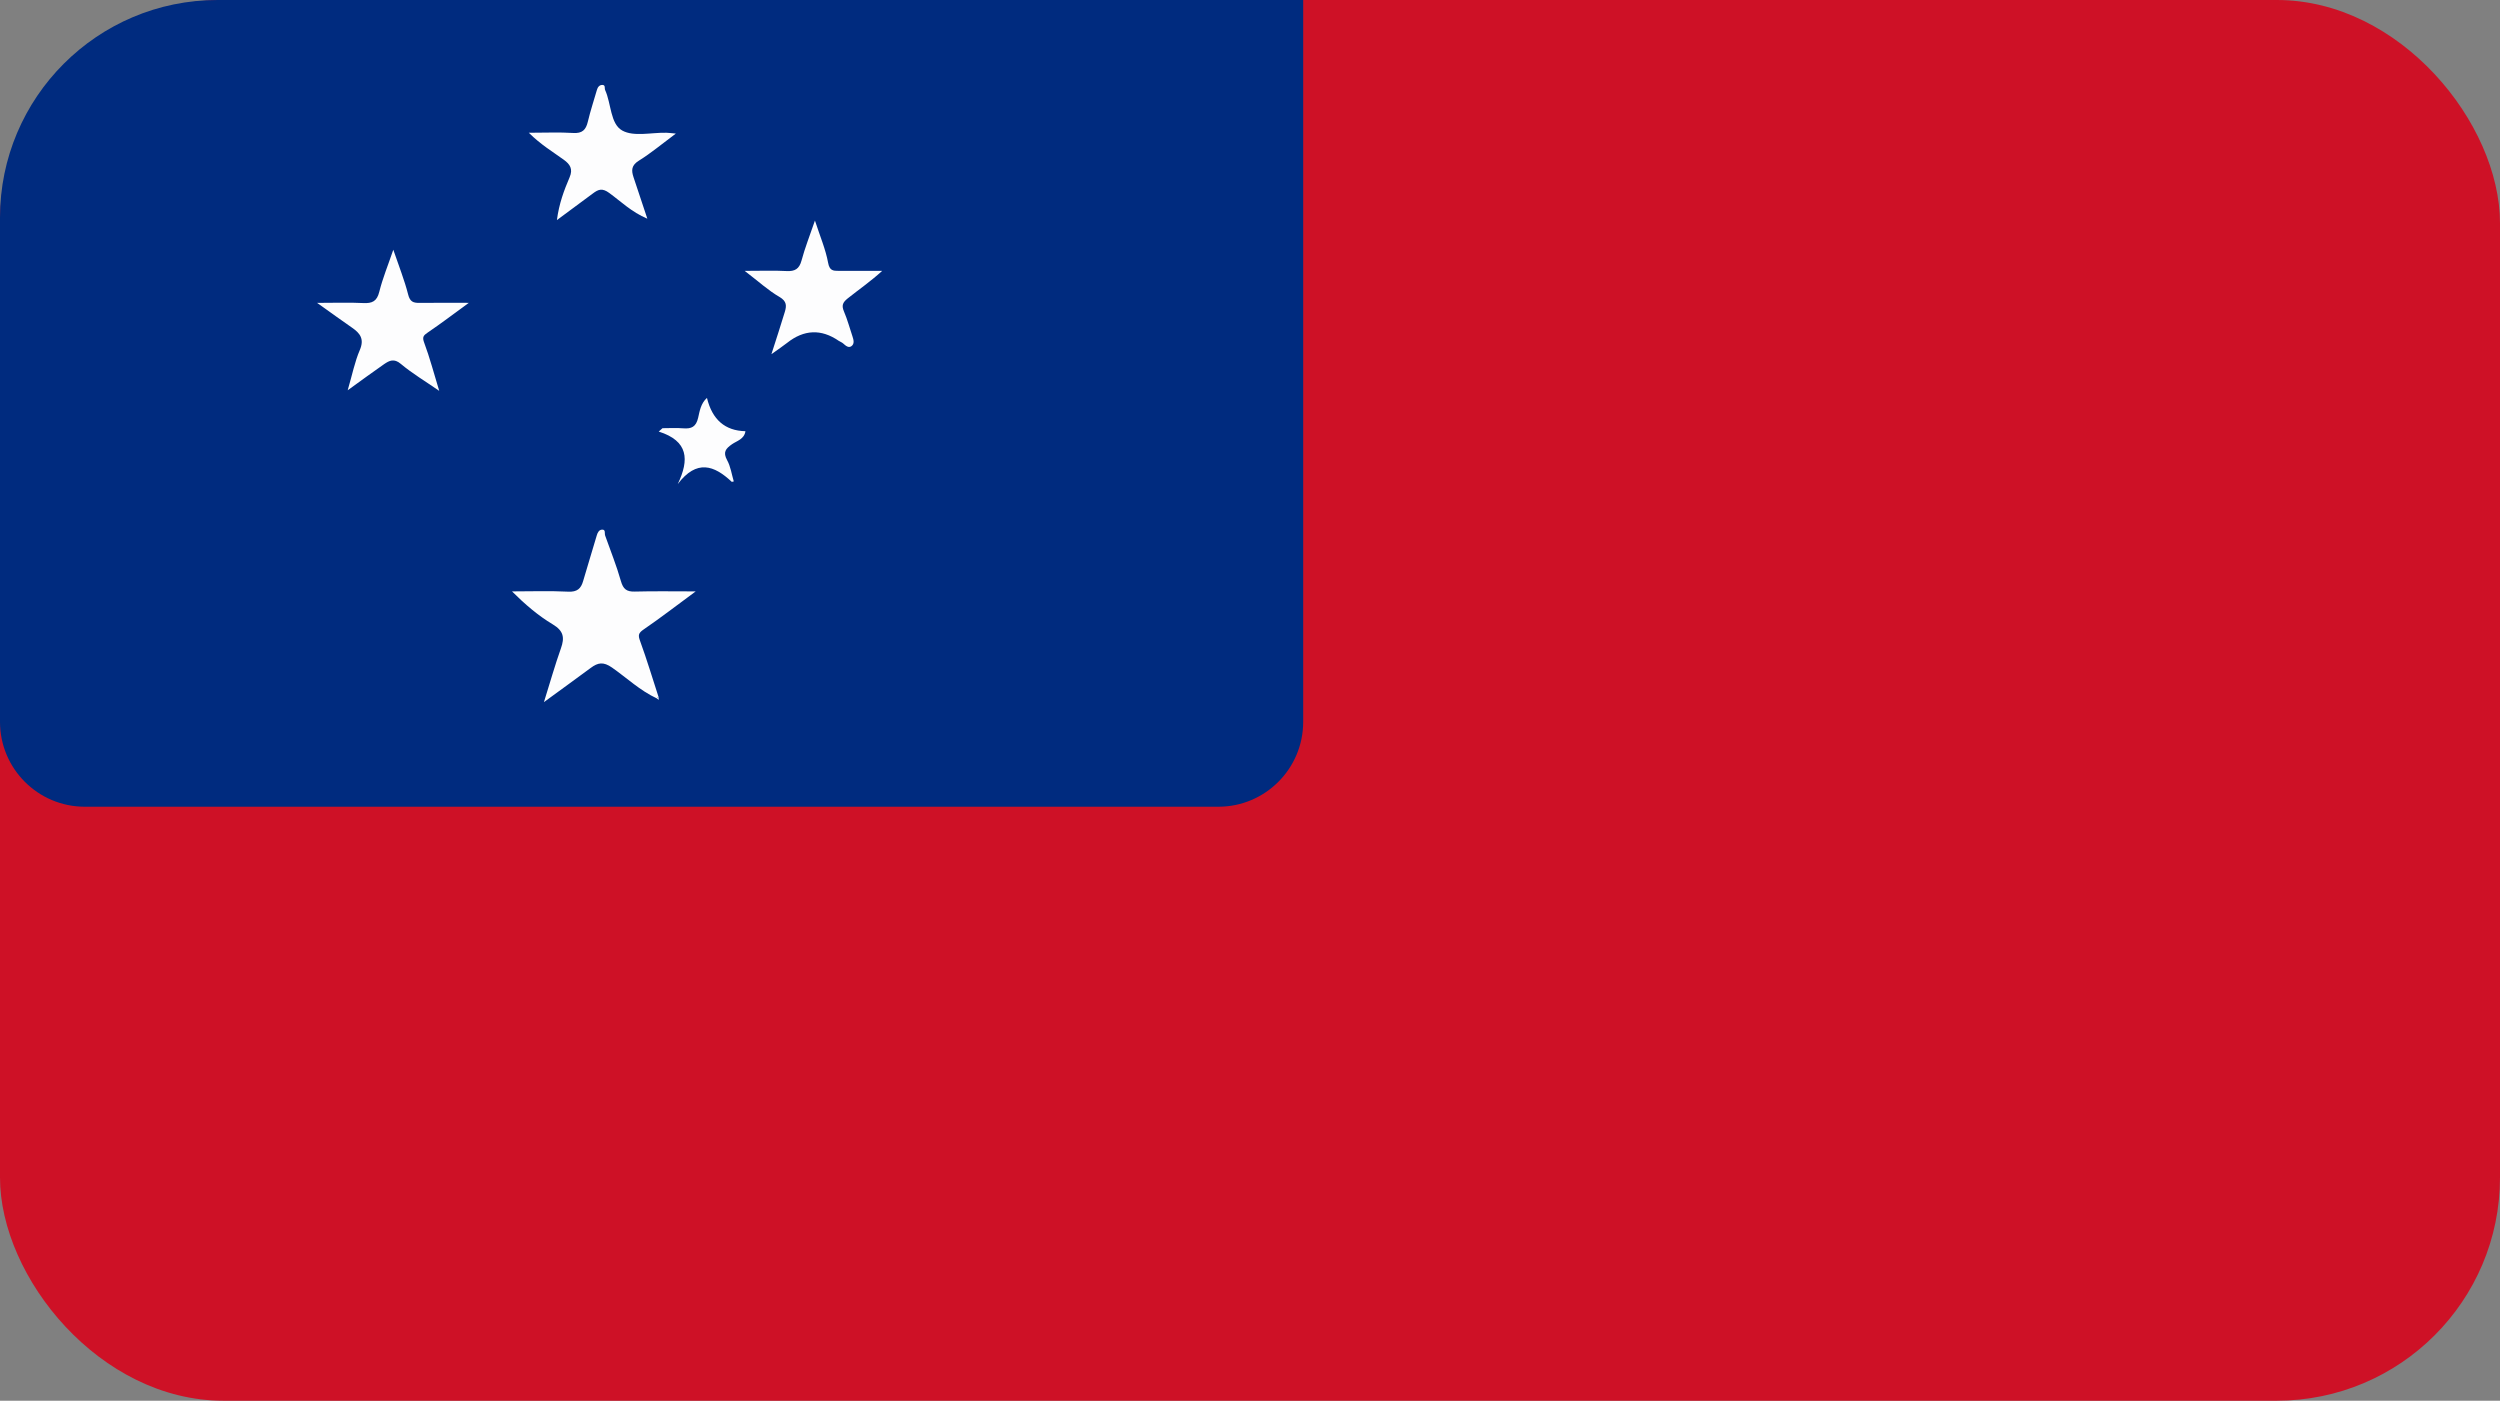 <?xml version="1.0" encoding="UTF-8"?>
<svg id="Layer_2" data-name="Layer 2" xmlns="http://www.w3.org/2000/svg" viewBox="0 0 564 316">
  <rect x="0" y="0" width="564" height="316" fill="#808080" stroke="none"/>
  <defs>
    <style>
      .cls-1 {
        fill: #002b7f;
      }

      .cls-2 {
        fill: #ce1126;
      }

      .cls-3 {
        fill: #fdfdfe;
      }
    </style>
  </defs>
  <g id="Layer_1-2" data-name="Layer 1">
    <rect class="cls-2" x="0" width="564" height="316" rx="50.36" ry="50.36"/>
    <path class="cls-1" d="m49.09,0h244.91v162.85c0,10.57-8.58,19.15-19.15,19.15H19.15c-10.57,0-19.15-8.58-19.15-19.15V49.09C0,21.99,21.99,0,49.09,0Z"/>
    <g>
      <path class="cls-3" d="m148.16,157.55c-3.75-1.74-6.75-4.61-10.08-6.94-1.97-1.38-3.19-1.13-4.81.07-3.31,2.45-6.65,4.86-10.56,7.72,1.39-4.45,2.49-8.35,3.84-12.15.86-2.42.59-3.93-1.84-5.39-3.29-1.97-6.24-4.49-9.2-7.44,4.23,0,8.46-.15,12.67.06,2.03.1,2.89-.67,3.39-2.44.98-3.44,2.08-6.84,3.07-10.28.19-.67.53-1.21,1.12-1.27.95-.09.58.82.76,1.33,1.2,3.41,2.57,6.78,3.55,10.25.52,1.83,1.28,2.44,3.14,2.39,4.3-.12,8.6-.04,13.74-.04-4.3,3.17-7.95,5.99-11.75,8.59-1.2.82-1.27,1.31-.79,2.61,1.51,4.15,2.79,8.39,4.15,12.59-.15.1-.28.22-.4.35Z"/>
      <path class="cls-3" d="m71.52,68.33c3.99,0,7.23-.12,10.44.04,2.02.1,3.08-.4,3.61-2.55.75-3.02,1.95-5.92,3.16-9.48,1.27,3.74,2.53,6.87,3.35,10.11.41,1.62,1.16,1.9,2.53,1.88,3.45-.03,6.9-.01,11.16-.01-3.49,2.54-6.32,4.7-9.26,6.69-1.01.68-1.29,1.04-.8,2.34,1.25,3.34,2.15,6.8,3.38,10.83-3.23-2.23-6.12-3.95-8.67-6.09-1.53-1.29-2.58-.74-3.76.06-2.52,1.74-4.98,3.57-8.22,5.9,1.04-3.57,1.6-6.44,2.73-9.07,1.06-2.46.11-3.77-1.73-5.04-2.45-1.7-4.86-3.44-7.93-5.63Z"/>
      <path class="cls-3" d="m152.46,30.14c-3.14,2.34-5.61,4.42-8.32,6.1-1.71,1.06-1.74,2.18-1.21,3.76,1.01,2.97,1.98,5.94,3.11,9.34-3.59-1.52-5.97-3.9-8.61-5.82-1.58-1.15-2.44-.8-3.66.11-2.56,1.92-5.14,3.81-8.13,6.02.48-3.72,1.61-6.72,2.86-9.64.82-1.91.08-2.96-1.31-3.97-2.48-1.8-5.15-3.37-7.89-6.09,3.77,0,6.89-.15,9.99.05,2.07.13,2.89-.69,3.33-2.56.57-2.41,1.35-4.76,2.04-7.14.18-.64.56-1.15,1.24-1.14.75.01.43.75.62,1.16,1.4,3.08,1.14,7.62,3.86,9.13,2.6,1.45,6.58.42,9.95.5.48.01.96.08,2.13.18Z"/>
      <path class="cls-3" d="m199,61.13c-2.56,2.33-5.22,4.17-7.77,6.2-1.17.94-1.39,1.63-.82,2.97.77,1.8,1.27,3.71,1.9,5.57.26.78.51,1.69-.22,2.22-.66.49-1.31-.1-1.87-.6-.29-.26-.69-.39-1.02-.61q-5.92-4.06-11.65.49c-.92.73-1.92,1.38-3.52,2.53,1.16-3.63,2.13-6.56,3.02-9.52.41-1.36.48-2.41-1.2-3.39-2.54-1.47-4.75-3.51-7.85-5.88,3.78,0,6.61-.11,9.42.04,1.9.1,2.89-.45,3.41-2.39.74-2.79,1.82-5.49,3.02-9,1.18,3.63,2.42,6.51,2.97,9.52.33,1.8,1.14,1.83,2.41,1.83,3.25,0,6.51,0,9.76,0Z"/>
      <path class="cls-3" d="m159.49,89.77q1.78,7.36,8.68,7.51c-.26,1.8-1.92,2.17-3.02,2.93-1.44,1-2.1,1.8-1.11,3.61.79,1.43,1.02,3.17,1.5,4.79-.31.06-.43.12-.47.08-3.95-3.72-7.89-5.12-12.17.51,2.65-5.52,2.39-9.72-4.29-11.84.28-.25.56-.5.85-.76,1.56,0,3.13-.1,4.68.03,1.86.15,2.89-.34,3.36-2.38.34-1.48.58-3.22,1.99-4.49Z"/>
      <path class="cls-3" d="m148.56,157.2c.02.23.04.47.05.7-.15-.12-.3-.23-.45-.35.12-.13.26-.25.4-.35Z"/>
    </g>
  </g>
</svg>